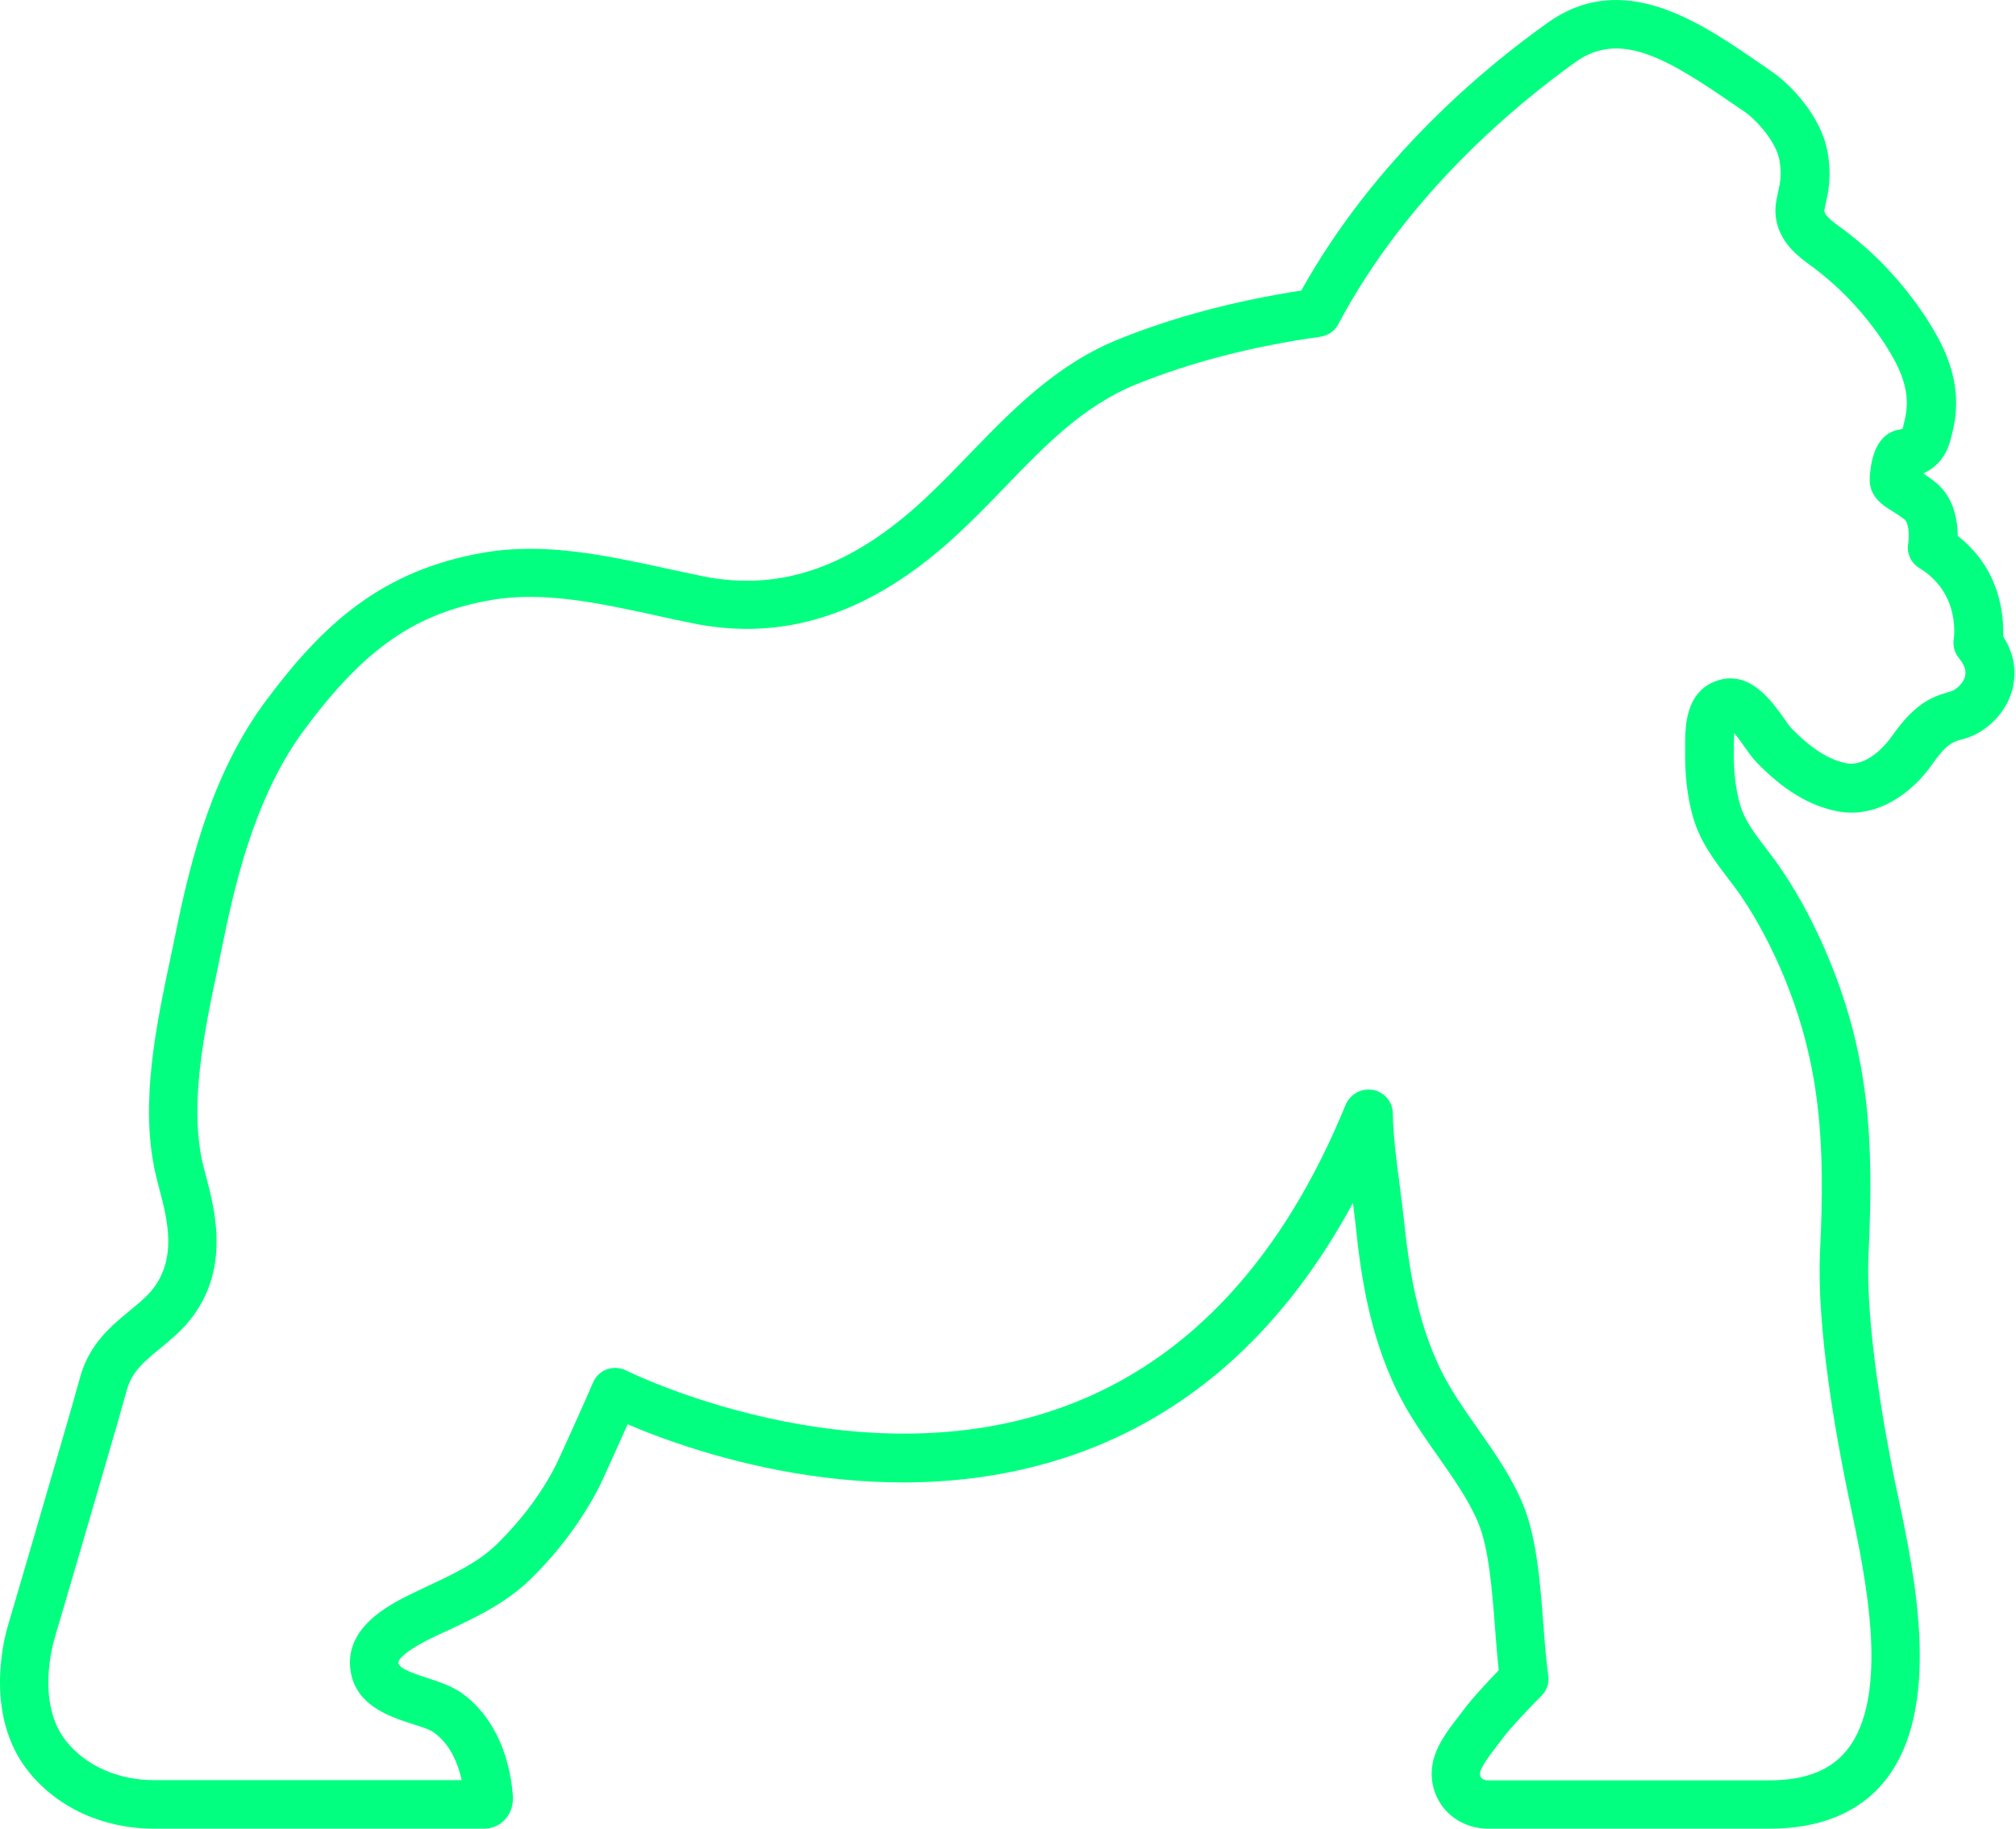 <?xml version="1.0" encoding="UTF-8"?>
<svg width="1022px" height="927px" viewBox="0 0 1022 927" version="1.1" xmlns="http://www.w3.org/2000/svg" xmlns:xlink="http://www.w3.org/1999/xlink">
    <!-- Generator: Sketch 53.1 (72631) - https://sketchapp.com -->
    <title>gorilla-green</title>
    <desc>Created with Sketch.</desc>
    <g id="Game" stroke="none" stroke-width="1" fill="none" fill-rule="evenodd">
        <g id="main" transform="translate(-209, -49)" fill="#03FF80" fill-rule="nonzero">
            <path d="M1106.071,975.996 L1106.071,975.996 L963.371,975.996 C955.171,975.996 947.471,972.696 942.071,966.896 C936.871,961.196 934.271,953.796 934.871,945.896 C935.671,935.496 942.671,926.596 948.171,919.396 C949.171,918.196 950.071,916.996 950.871,915.896 C955.071,910.096 963.571,901.096 968.771,895.696 C968.071,889.396 967.571,882.496 966.971,875.196 C965.471,855.896 963.871,833.996 958.371,820.896 C953.471,809.296 945.871,798.496 937.871,787.096 C930.571,776.696 922.971,765.896 917.171,753.996 C903.471,725.796 898.971,696.796 896.171,669.596 C895.771,665.996 895.371,662.396 894.871,658.796 C861.171,721.096 815.371,763.396 758.171,784.696 C660.971,820.896 560.971,785.496 527.171,770.996 C521.771,783.096 514.071,800.196 512.571,803.096 C503.971,819.696 492.471,835.196 478.271,849.196 C465.471,861.796 449.971,868.996 434.971,875.996 L431.671,877.496 C412.171,886.596 410.871,890.896 410.971,891.996 C411.171,894.896 419.471,897.596 425.571,899.596 C431.671,901.596 438.071,903.696 443.171,907.296 C457.871,917.796 467.271,936.696 468.971,959.096 C469.371,963.896 467.871,968.296 464.971,971.396 C462.171,974.396 458.471,975.996 454.271,975.996 L287.171,975.996 C261.571,975.996 238.471,965.596 223.671,947.296 C199.871,917.996 211.871,876.596 213.171,872.596 C214.671,867.396 218.971,852.796 224.371,834.396 C233.471,802.996 246.171,759.996 249.571,747.296 C254.171,730.296 265.571,720.996 274.671,713.496 C278.871,709.996 282.871,706.796 285.871,703.196 C299.071,686.996 293.871,667.196 289.671,651.296 C288.871,648.296 288.171,645.396 287.571,642.796 C279.971,607.796 288.171,568.796 295.471,534.396 C296.471,529.796 297.371,525.396 298.271,520.996 C305.971,483.096 317.371,439.596 343.971,403.996 C372.671,365.496 402.471,337.996 454.471,329.096 C485.471,323.796 516.471,330.596 546.471,337.096 C553.171,338.496 559.371,339.896 565.671,341.196 C604.971,348.896 640.571,336.496 677.771,301.896 C685.571,294.596 693.271,286.696 700.571,279.096 C722.071,256.896 744.271,233.896 775.771,221.096 C803.671,209.796 834.871,201.496 868.671,196.296 C906.371,128.596 962.871,82.296 993.771,60.396 C1031.871,33.496 1070.371,59.896 1101.271,81.196 C1103.371,82.596 1105.471,84.096 1107.471,85.496 C1116.971,91.996 1132.271,108.096 1135.471,126.096 C1137.671,138.496 1135.771,146.696 1134.571,152.096 C1134.271,153.496 1133.771,155.496 1133.871,156.096 C1134.171,158.496 1138.371,161.596 1142.071,164.296 L1142.271,164.396 C1149.971,170.096 1157.371,176.496 1164.271,183.596 C1174.871,194.596 1184.071,206.896 1190.971,219.296 C1200.271,236.096 1202.871,252.096 1198.771,268.096 C1198.671,268.496 1198.571,268.896 1198.471,269.396 C1197.471,273.696 1195.071,284.096 1183.971,288.996 C1185.771,290.196 1187.871,291.596 1190.171,293.496 C1199.571,300.996 1201.371,312.696 1201.471,320.696 C1223.071,337.496 1224.871,360.896 1224.471,371.596 C1230.671,381.296 1230.871,390.096 1229.671,396.196 C1227.871,406.096 1221.171,415.196 1211.771,420.596 C1208.571,422.396 1205.671,423.296 1203.271,423.896 C1199.071,425.096 1195.771,425.996 1188.471,436.496 C1178.671,450.496 1160.971,464.096 1140.671,460.296 C1126.371,457.596 1112.871,449.396 1099.271,435.196 C1097.271,433.096 1095.371,430.396 1093.371,427.596 C1092.171,425.796 1090.071,422.896 1088.171,420.696 C1087.971,422.996 1087.971,425.596 1087.971,426.996 C1087.971,427.796 1087.971,428.596 1087.971,429.296 C1087.771,439.896 1088.771,448.596 1091.071,456.696 C1093.271,464.696 1098.771,471.896 1104.671,479.596 C1107.271,482.996 1109.971,486.496 1112.371,490.196 C1121.571,503.796 1129.671,519.296 1136.571,536.096 C1156.671,585.196 1158.971,627.596 1156.271,684.396 C1154.471,721.796 1165.171,778.296 1169.771,800.796 C1170.271,802.996 1170.771,805.396 1171.271,807.796 C1179.771,848.096 1193.971,915.496 1164.271,952.096 C1151.471,967.796 1131.771,975.996 1106.071,975.996 Z M902.771,601.296 C903.471,601.296 904.271,601.396 905.071,601.496 C910.771,602.596 914.971,607.496 915.071,613.296 C915.271,624.796 916.771,636.196 918.371,648.296 C919.171,654.396 919.971,660.696 920.671,666.996 C923.271,691.896 927.271,718.396 939.271,743.196 C944.171,753.296 950.871,762.896 957.971,772.996 C966.371,784.996 975.171,797.396 980.971,811.396 C988.071,828.196 989.871,852.196 991.471,873.396 C992.171,882.596 992.871,891.396 993.871,898.296 C994.471,902.096 993.171,905.996 990.371,908.696 C986.271,912.796 974.871,924.596 970.671,930.296 C969.771,931.596 968.671,932.896 967.571,934.396 C964.771,937.996 959.571,944.796 959.271,947.896 C959.171,948.896 959.471,949.696 959.971,950.296 C960.671,951.096 961.871,951.496 963.171,951.496 L1105.871,951.496 C1124.071,951.496 1136.871,946.496 1145.171,936.296 C1167.471,908.796 1154.771,848.496 1147.171,812.596 C1146.671,810.096 1146.171,807.696 1145.671,805.496 C1139.671,776.396 1129.771,721.696 1131.671,682.896 C1134.271,629.596 1132.071,589.996 1113.771,545.096 C1107.471,529.796 1100.171,515.896 1091.871,503.596 C1089.771,500.496 1087.471,497.496 1084.971,494.196 C1078.271,485.396 1070.671,475.496 1067.171,462.896 C1064.271,452.396 1063.071,441.596 1063.271,428.596 C1063.271,427.996 1063.271,427.296 1063.271,426.596 C1063.271,417.996 1063.271,399.996 1078.771,394.296 C1095.671,387.996 1107.071,404.296 1113.271,412.996 C1114.571,414.896 1116.071,416.996 1116.871,417.896 C1126.671,428.096 1136.071,434.196 1144.971,435.896 C1153.771,437.596 1162.971,429.496 1168.171,422.096 C1179.471,405.896 1187.971,402.396 1196.271,399.996 C1197.871,399.496 1198.771,399.296 1199.371,398.896 C1202.471,397.096 1204.771,394.196 1205.271,391.396 C1205.771,388.696 1204.671,385.796 1202.071,382.596 C1199.771,379.796 1198.871,376.196 1199.471,372.696 C1199.571,371.896 1202.771,349.596 1182.071,336.996 C1177.671,334.396 1175.471,329.296 1176.371,324.296 C1177.071,320.096 1176.471,313.896 1174.571,312.396 C1172.171,310.496 1169.971,309.096 1167.971,307.896 C1163.571,305.196 1156.171,300.596 1156.871,290.996 C1157.271,285.496 1158.471,268.796 1172.171,266.696 C1172.771,266.596 1173.171,266.496 1173.471,266.396 C1173.671,265.696 1173.971,264.496 1174.171,263.696 C1174.271,263.096 1174.471,262.496 1174.571,261.896 C1177.071,252.096 1175.271,242.296 1169.071,230.996 C1163.271,220.496 1155.371,209.996 1146.271,200.496 C1140.371,194.396 1134.071,188.896 1127.471,183.996 L1127.271,183.896 C1120.771,179.096 1110.971,171.996 1109.271,159.196 C1108.571,154.296 1109.571,150.196 1110.371,146.496 C1111.371,141.996 1112.371,137.696 1111.071,130.196 C1109.471,120.996 1099.571,109.896 1093.471,105.696 C1091.371,104.296 1089.271,102.796 1087.171,101.396 C1053.771,78.396 1030.171,64.496 1007.771,80.396 C978.171,101.596 922.671,146.996 887.471,213.296 C885.671,216.796 882.271,219.096 878.371,219.696 C844.171,224.496 812.771,232.596 785.071,243.796 C758.371,254.596 738.871,274.696 718.271,296.096 C710.671,303.996 702.771,312.096 694.471,319.796 C659.771,351.996 624.671,367.796 587.571,367.796 C578.771,367.796 569.871,366.896 560.871,365.096 C554.371,363.796 547.671,362.396 541.171,360.896 C513.471,354.896 484.771,348.596 458.471,353.096 C419.871,359.696 394.171,377.396 363.571,418.496 C339.971,450.196 329.471,490.496 322.271,525.696 C321.371,530.096 320.371,534.696 319.471,539.296 C312.671,571.296 305.071,607.596 311.471,637.496 C311.971,639.696 312.671,642.296 313.371,644.996 C318.071,662.896 325.971,692.796 304.871,718.696 C300.371,724.196 295.171,728.396 290.271,732.496 C282.171,739.096 275.771,744.396 273.271,753.696 C269.771,766.696 257.571,808.096 247.871,841.396 C242.671,859.296 238.071,874.696 236.671,879.496 C236.671,879.596 236.571,879.796 236.571,879.896 C236.471,880.196 226.671,912.096 242.671,931.796 C252.771,944.296 269.071,951.396 287.171,951.396 L443.071,951.396 C441.271,943.296 437.371,933.196 428.871,927.196 C426.871,925.696 422.171,924.196 417.971,922.896 C405.971,918.996 387.871,913.096 386.471,893.696 C384.971,872.196 408.571,861.196 421.271,855.196 L424.571,853.596 C438.271,847.196 451.271,841.196 461.071,831.596 C473.471,819.396 483.471,805.996 490.771,791.796 C492.471,788.396 508.071,753.796 509.471,750.196 C510.771,746.996 513.271,744.396 516.471,743.196 C519.671,741.996 523.271,742.196 526.371,743.696 C527.471,744.296 642.871,801.496 749.571,761.596 C811.571,738.496 859.271,687.096 891.271,608.796 C893.371,604.196 897.871,601.296 902.771,601.296 Z" id="gorilla-green"></path>
        </g>
    </g>
</svg>